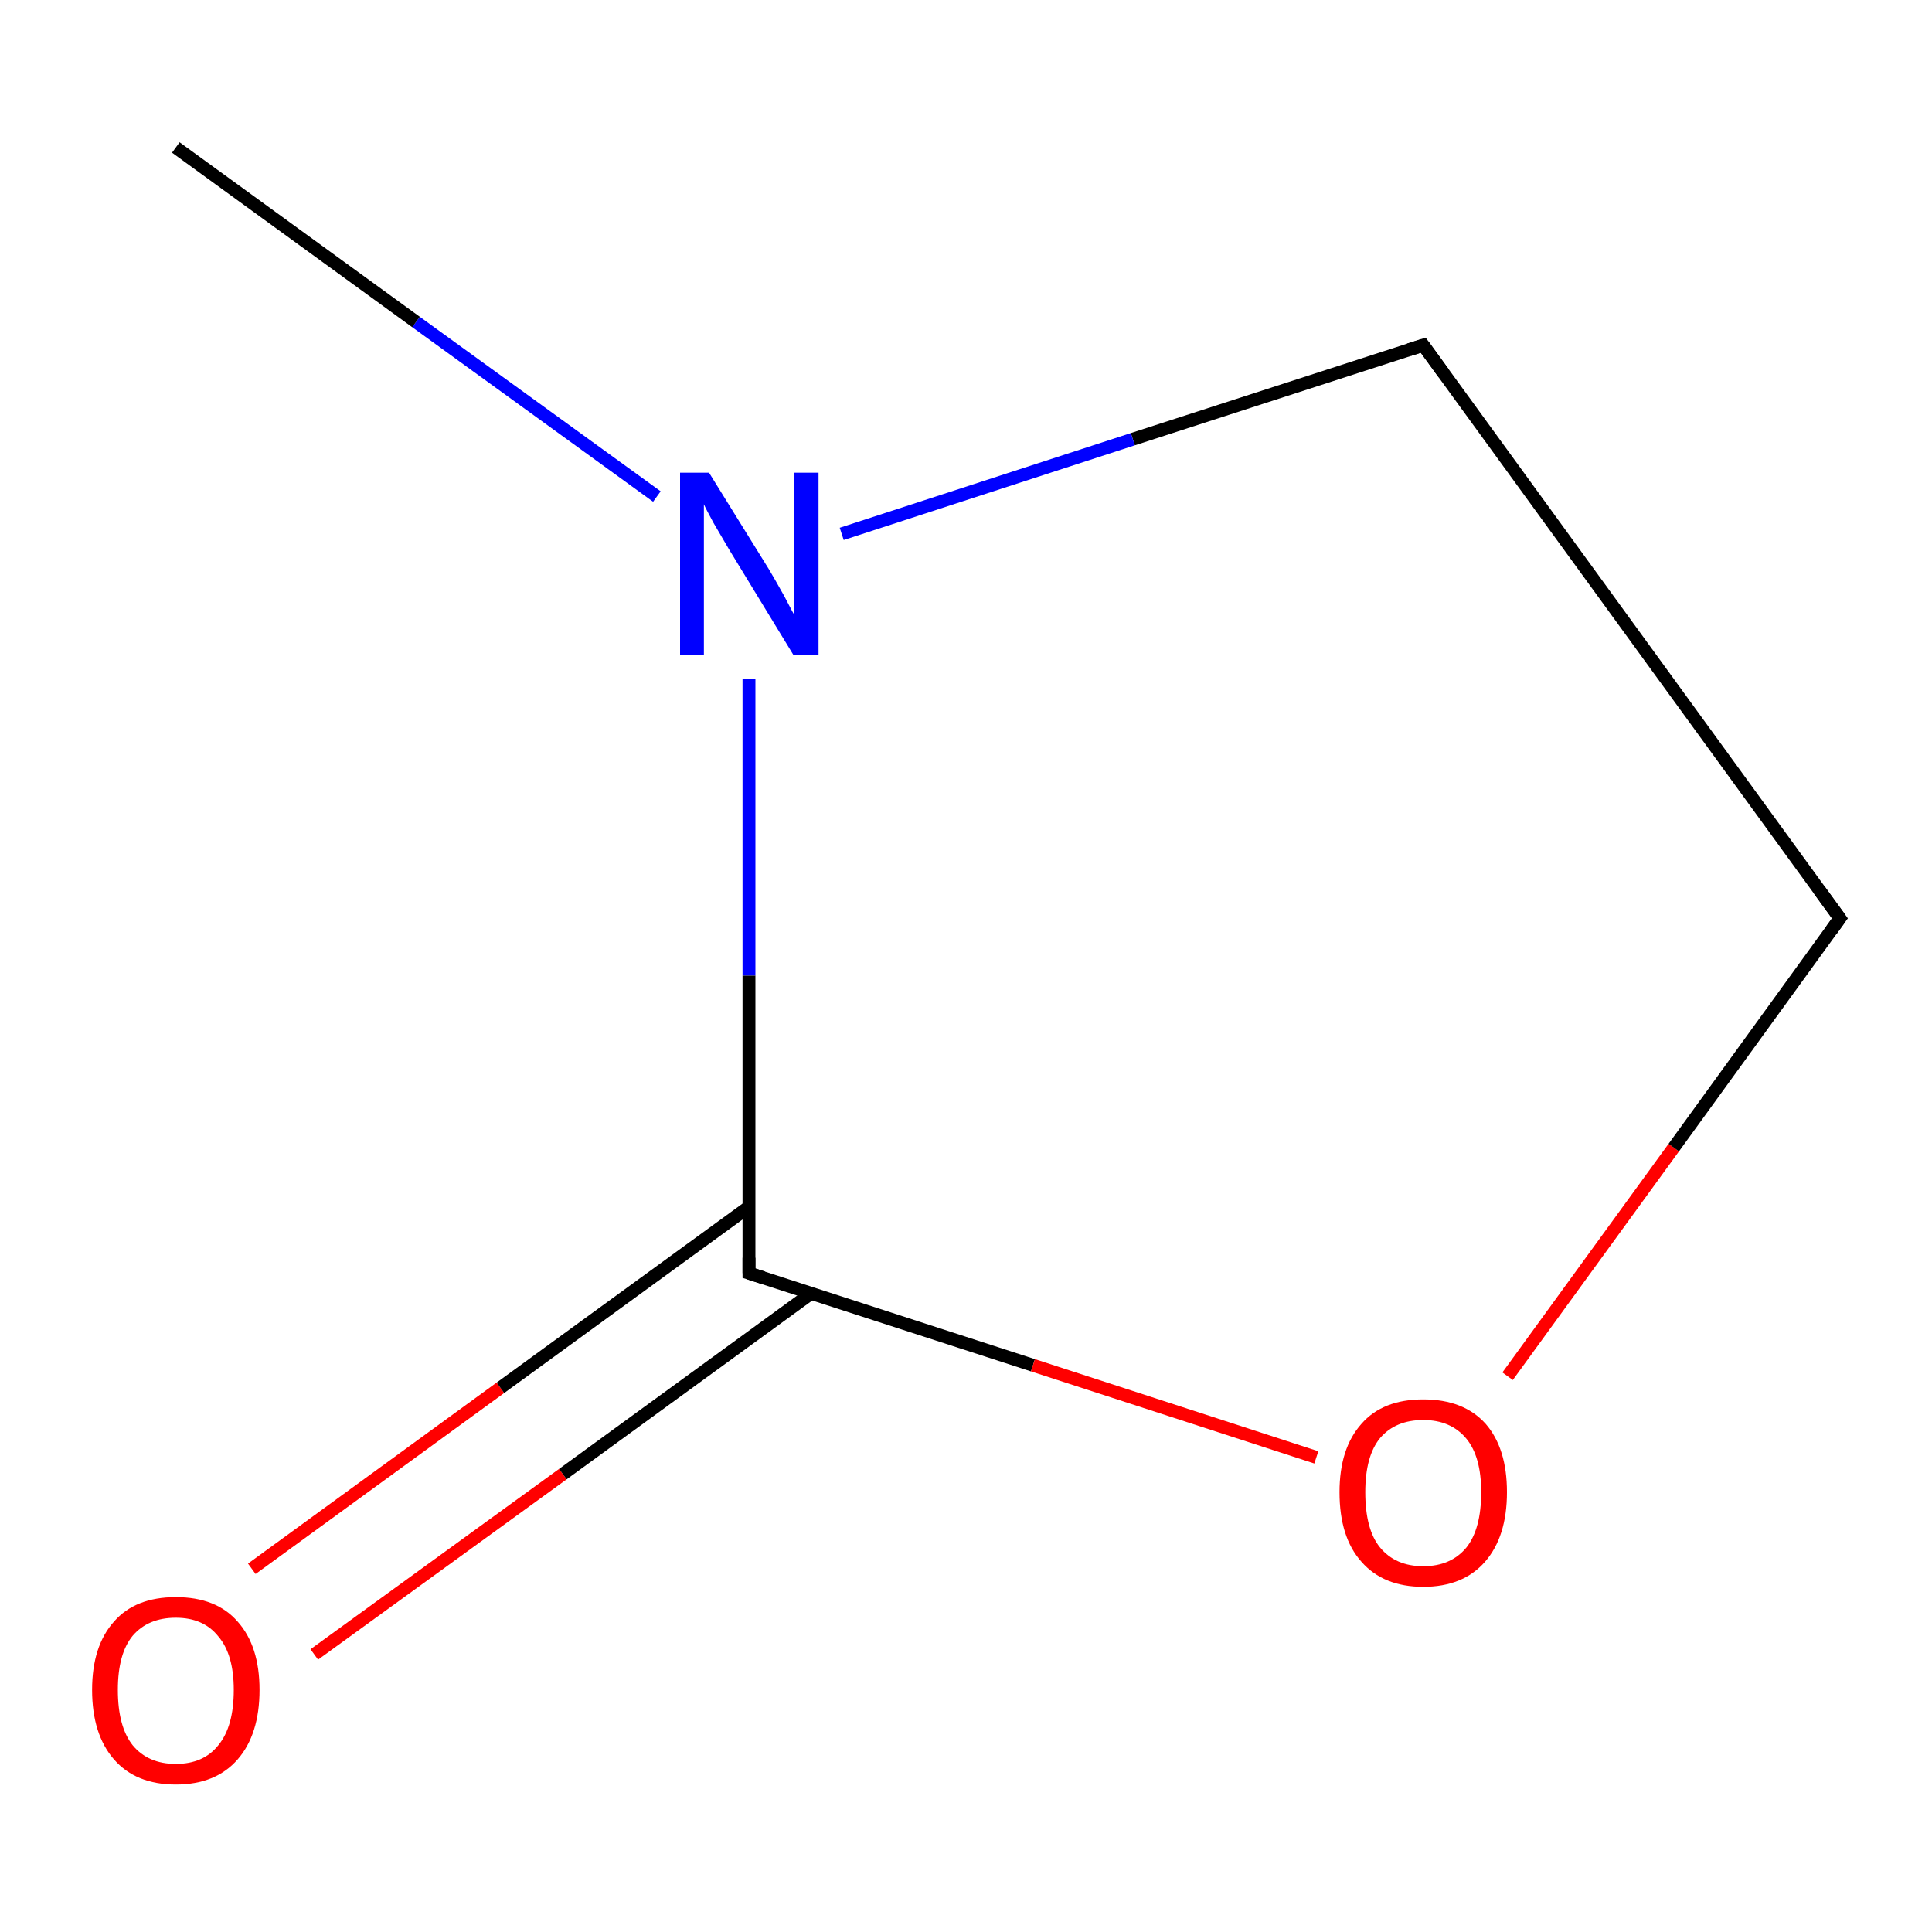 <?xml version='1.0' encoding='iso-8859-1'?>
<svg version='1.1' baseProfile='full'
              xmlns='http://www.w3.org/2000/svg'
                      xmlns:rdkit='http://www.rdkit.org/xml'
                      xmlns:xlink='http://www.w3.org/1999/xlink'
                  xml:space='preserve'
width='300px' height='300px' viewBox='0 0 300 300'>
<!-- END OF HEADER -->
<rect style='opacity:1.0;fill:#FFFFFF;stroke:none' width='300.0' height='300.0' x='0.0' y='0.0'> </rect>
<path class='bond-0 atom-0 atom-1' d='M 39.1,243.6 L 77.7,215.5' style='fill:none;fill-rule:evenodd;stroke:#FF0000;stroke-width:2.0px;stroke-linecap:butt;stroke-linejoin:miter;stroke-opacity:1' />
<path class='bond-0 atom-0 atom-1' d='M 77.7,215.5 L 116.3,187.4' style='fill:none;fill-rule:evenodd;stroke:#000000;stroke-width:2.0px;stroke-linecap:butt;stroke-linejoin:miter;stroke-opacity:1' />
<path class='bond-0 atom-0 atom-1' d='M 48.8,256.9 L 87.4,228.9' style='fill:none;fill-rule:evenodd;stroke:#FF0000;stroke-width:2.0px;stroke-linecap:butt;stroke-linejoin:miter;stroke-opacity:1' />
<path class='bond-0 atom-0 atom-1' d='M 87.4,228.9 L 126.0,200.8' style='fill:none;fill-rule:evenodd;stroke:#000000;stroke-width:2.0px;stroke-linecap:butt;stroke-linejoin:miter;stroke-opacity:1' />
<path class='bond-1 atom-1 atom-2' d='M 116.3,197.7 L 160.4,212.0' style='fill:none;fill-rule:evenodd;stroke:#000000;stroke-width:2.0px;stroke-linecap:butt;stroke-linejoin:miter;stroke-opacity:1' />
<path class='bond-1 atom-1 atom-2' d='M 160.4,212.0 L 204.4,226.3' style='fill:none;fill-rule:evenodd;stroke:#FF0000;stroke-width:2.0px;stroke-linecap:butt;stroke-linejoin:miter;stroke-opacity:1' />
<path class='bond-2 atom-2 atom-3' d='M 234.1,213.7 L 259.9,178.2' style='fill:none;fill-rule:evenodd;stroke:#FF0000;stroke-width:2.0px;stroke-linecap:butt;stroke-linejoin:miter;stroke-opacity:1' />
<path class='bond-2 atom-2 atom-3' d='M 259.9,178.2 L 285.7,142.6' style='fill:none;fill-rule:evenodd;stroke:#000000;stroke-width:2.0px;stroke-linecap:butt;stroke-linejoin:miter;stroke-opacity:1' />
<path class='bond-3 atom-3 atom-4' d='M 285.7,142.6 L 221.0,53.6' style='fill:none;fill-rule:evenodd;stroke:#000000;stroke-width:2.0px;stroke-linecap:butt;stroke-linejoin:miter;stroke-opacity:1' />
<path class='bond-4 atom-4 atom-5' d='M 221.0,53.6 L 175.9,68.2' style='fill:none;fill-rule:evenodd;stroke:#000000;stroke-width:2.0px;stroke-linecap:butt;stroke-linejoin:miter;stroke-opacity:1' />
<path class='bond-4 atom-4 atom-5' d='M 175.9,68.2 L 130.7,82.9' style='fill:none;fill-rule:evenodd;stroke:#0000FF;stroke-width:2.0px;stroke-linecap:butt;stroke-linejoin:miter;stroke-opacity:1' />
<path class='bond-5 atom-5 atom-6' d='M 102.0,77.1 L 64.6,50.0' style='fill:none;fill-rule:evenodd;stroke:#0000FF;stroke-width:2.0px;stroke-linecap:butt;stroke-linejoin:miter;stroke-opacity:1' />
<path class='bond-5 atom-5 atom-6' d='M 64.6,50.0 L 27.3,22.9' style='fill:none;fill-rule:evenodd;stroke:#000000;stroke-width:2.0px;stroke-linecap:butt;stroke-linejoin:miter;stroke-opacity:1' />
<path class='bond-6 atom-5 atom-1' d='M 116.3,105.4 L 116.3,151.5' style='fill:none;fill-rule:evenodd;stroke:#0000FF;stroke-width:2.0px;stroke-linecap:butt;stroke-linejoin:miter;stroke-opacity:1' />
<path class='bond-6 atom-5 atom-1' d='M 116.3,151.5 L 116.3,197.7' style='fill:none;fill-rule:evenodd;stroke:#000000;stroke-width:2.0px;stroke-linecap:butt;stroke-linejoin:miter;stroke-opacity:1' />
<path d='M 118.5,198.4 L 116.3,197.7 L 116.3,195.3' style='fill:none;stroke:#000000;stroke-width:2.0px;stroke-linecap:butt;stroke-linejoin:miter;stroke-opacity:1;' />
<path d='M 284.4,144.4 L 285.7,142.6 L 282.5,138.2' style='fill:none;stroke:#000000;stroke-width:2.0px;stroke-linecap:butt;stroke-linejoin:miter;stroke-opacity:1;' />
<path d='M 224.2,58.0 L 221.0,53.6 L 218.8,54.3' style='fill:none;stroke:#000000;stroke-width:2.0px;stroke-linecap:butt;stroke-linejoin:miter;stroke-opacity:1;' />
<path class='atom-0' d='M 14.3 262.4
Q 14.3 255.6, 17.7 251.8
Q 21.0 248.0, 27.3 248.0
Q 33.6 248.0, 36.9 251.8
Q 40.3 255.6, 40.3 262.4
Q 40.3 269.3, 36.9 273.2
Q 33.5 277.1, 27.3 277.1
Q 21.1 277.1, 17.7 273.2
Q 14.3 269.3, 14.3 262.4
M 27.3 273.9
Q 31.6 273.9, 33.9 271.0
Q 36.3 268.1, 36.3 262.4
Q 36.3 256.9, 33.9 254.1
Q 31.6 251.2, 27.3 251.2
Q 23.0 251.2, 20.6 254.0
Q 18.3 256.8, 18.3 262.4
Q 18.3 268.1, 20.6 271.0
Q 23.0 273.9, 27.3 273.9
' fill='#FF0000'/>
<path class='atom-2' d='M 208.0 231.7
Q 208.0 224.9, 211.4 221.1
Q 214.7 217.3, 221.0 217.3
Q 227.3 217.3, 230.7 221.1
Q 234.0 224.9, 234.0 231.7
Q 234.0 238.6, 230.6 242.5
Q 227.2 246.4, 221.0 246.4
Q 214.8 246.4, 211.4 242.5
Q 208.0 238.7, 208.0 231.7
M 221.0 243.2
Q 225.3 243.2, 227.7 240.3
Q 230.0 237.4, 230.0 231.7
Q 230.0 226.2, 227.7 223.4
Q 225.3 220.5, 221.0 220.5
Q 216.7 220.5, 214.3 223.3
Q 212.0 226.1, 212.0 231.7
Q 212.0 237.5, 214.3 240.3
Q 216.7 243.2, 221.0 243.2
' fill='#FF0000'/>
<path class='atom-5' d='M 110.1 73.4
L 119.4 88.4
Q 120.3 89.9, 121.8 92.6
Q 123.2 95.3, 123.3 95.4
L 123.3 73.4
L 127.1 73.4
L 127.1 101.7
L 123.2 101.7
L 113.2 85.3
Q 112.1 83.4, 110.8 81.2
Q 109.6 79.0, 109.3 78.3
L 109.3 101.7
L 105.6 101.7
L 105.6 73.4
L 110.1 73.4
' fill='#0000FF'/>
</svg>
